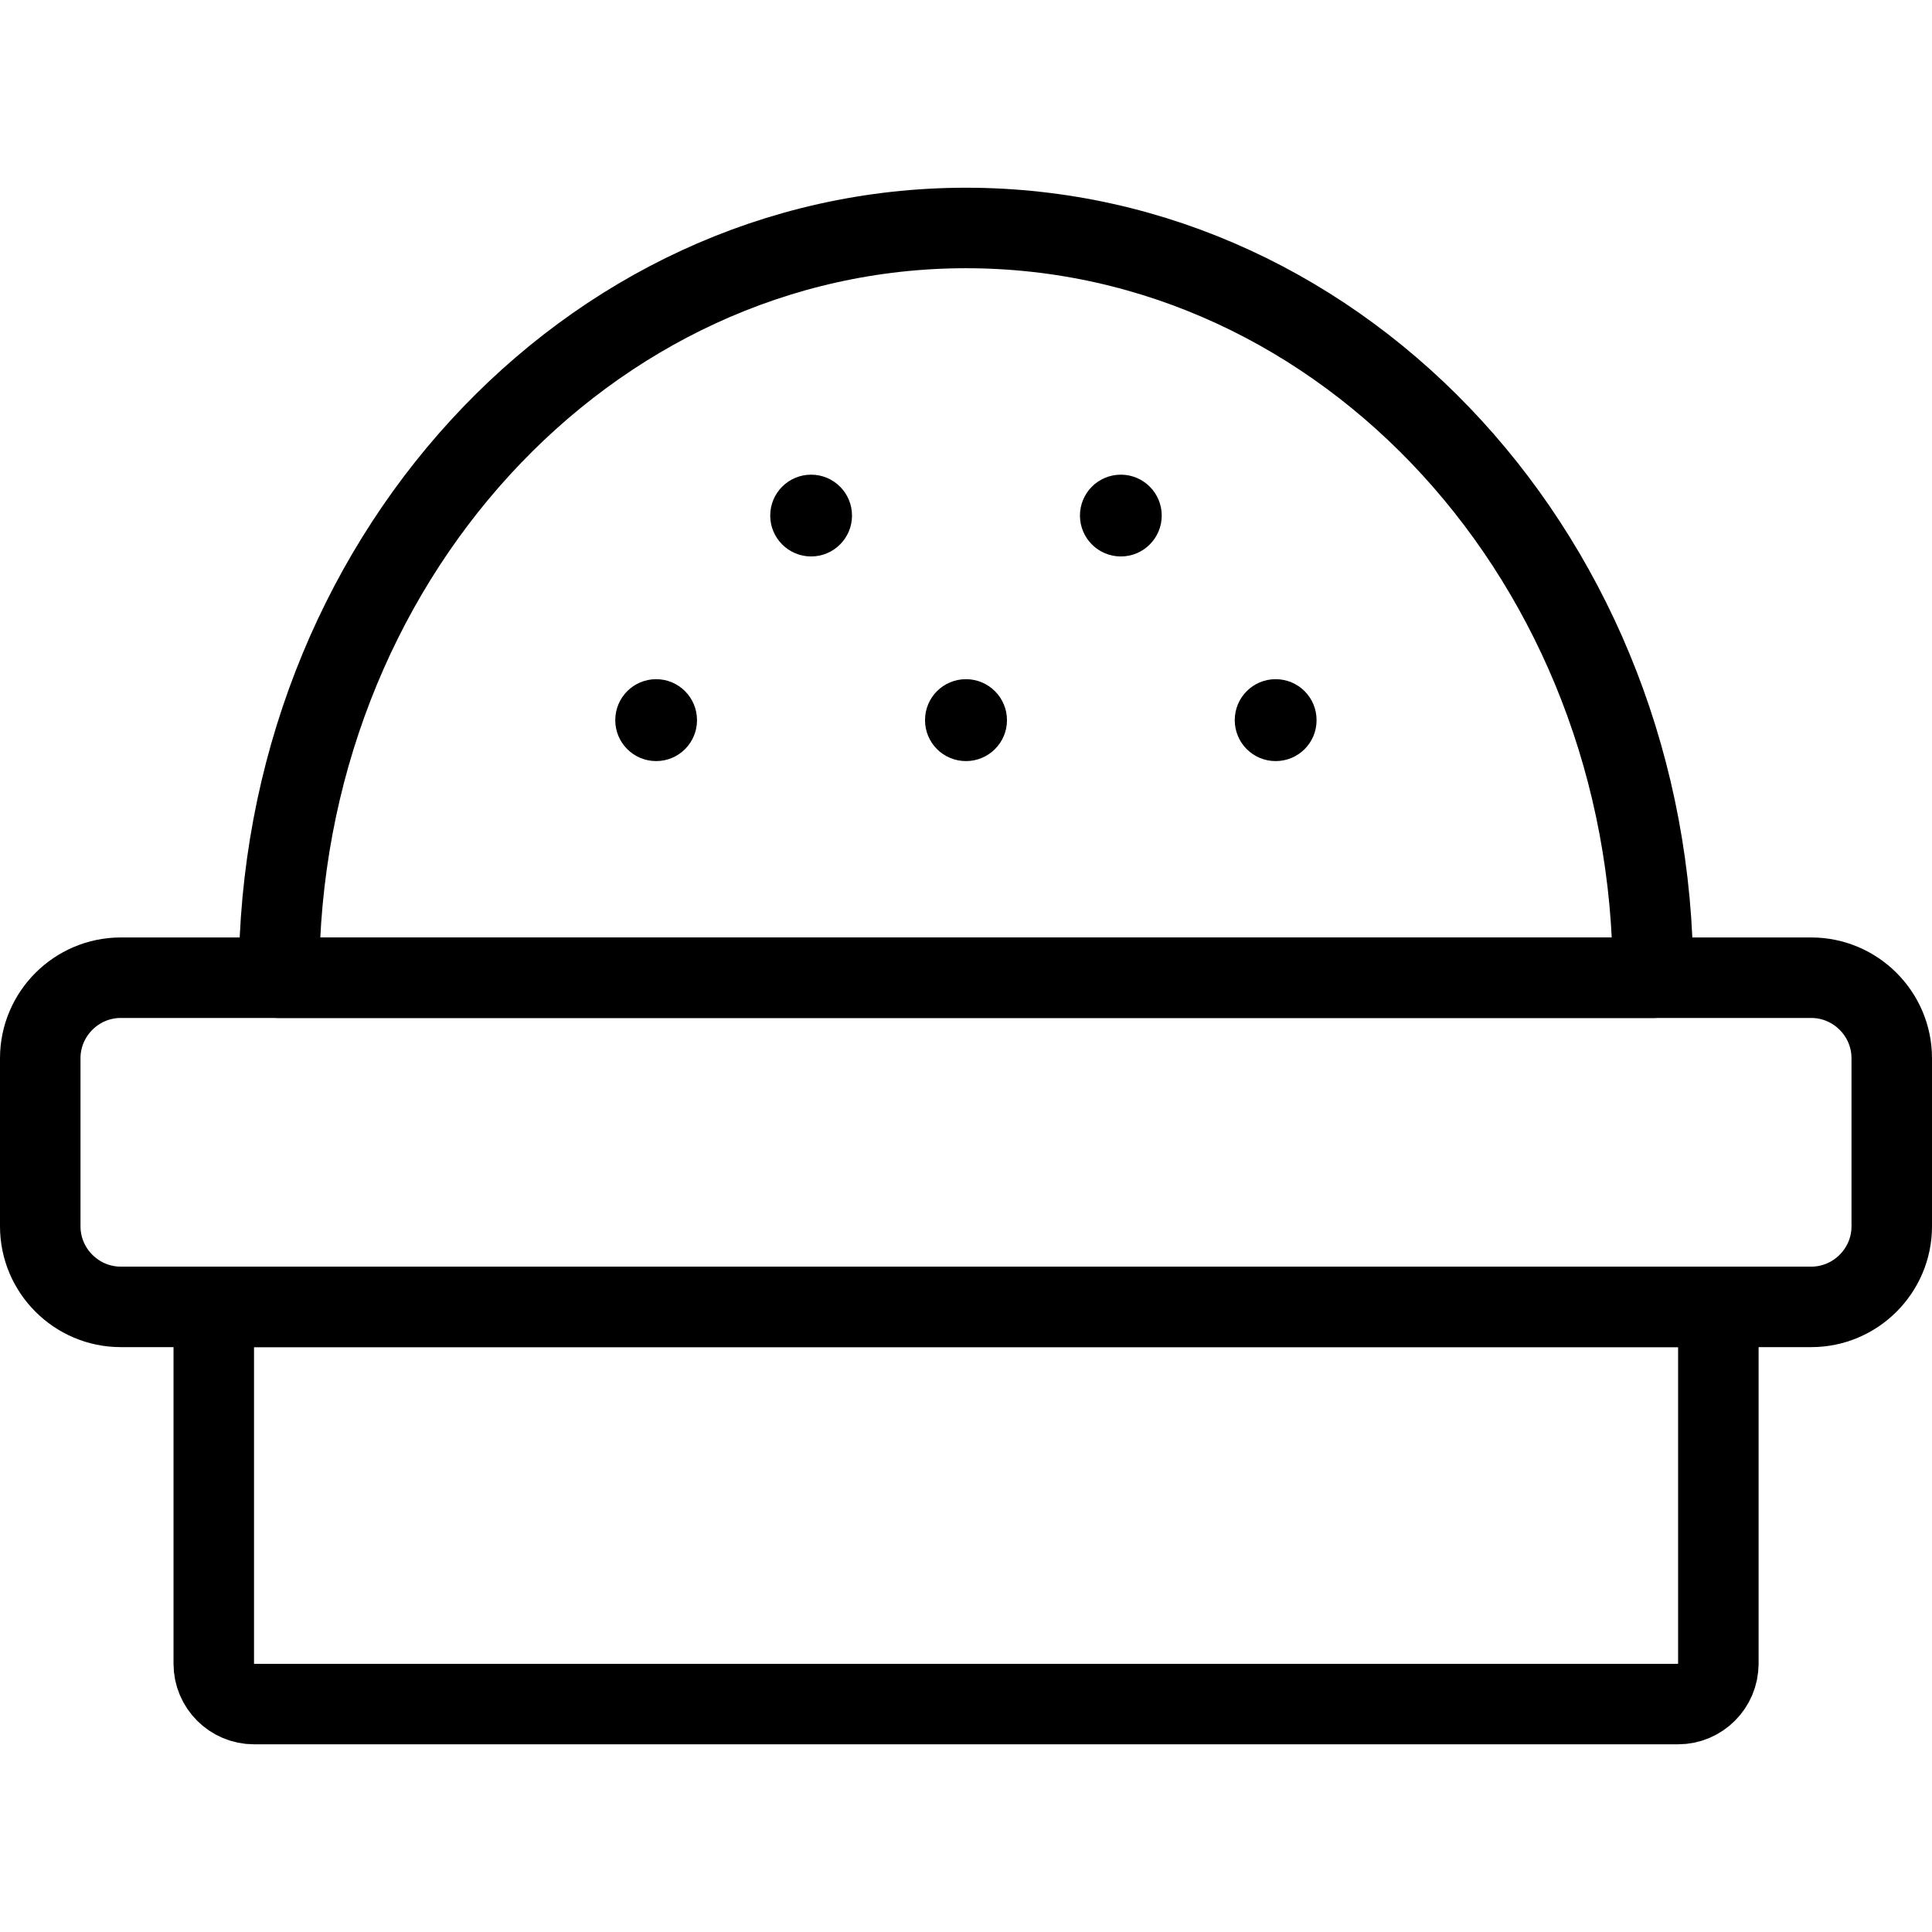 <?xml version="1.0" encoding="utf-8"?>
<!-- Generator: Adobe Illustrator 16.0.0, SVG Export Plug-In . SVG Version: 6.00 Build 0)  -->
<!DOCTYPE svg PUBLIC "-//W3C//DTD SVG 1.1//EN" "http://www.w3.org/Graphics/SVG/1.1/DTD/svg11.dtd">
<svg version="1.1" id="Layer_1" xmlns="http://www.w3.org/2000/svg" xmlns:xlink="http://www.w3.org/1999/xlink" x="0px" y="0px"
	 width="48px" height="48px" viewBox="0 0 48 48" enable-background="new 0 0 48 48" xml:space="preserve">
<g>
	<path d="M17.317,17.893c0,0.562-0.454,1.016-1.014,1.016c-0.563,0-1.017-0.455-1.017-1.016c0-0.564,0.455-1.019,1.017-1.019
		C16.863,16.875,17.317,17.329,17.317,17.893z"/>
	<path d="M25.018,17.893c0,0.562-0.458,1.016-1.017,1.016c-0.567,0-1.019-0.455-1.019-1.016c0-0.564,0.452-1.019,1.019-1.019
		C24.56,16.875,25.018,17.329,25.018,17.893z"/>
	<path d="M32.71,17.893c0,0.562-0.452,1.016-1.017,1.016c-0.562,0-1.016-0.455-1.016-1.016c0-0.564,0.454-1.019,1.016-1.019
		C32.258,16.875,32.71,17.329,32.71,17.893z"/>
	<circle cx="20.152" cy="12.809" r="1.016"/>
	<circle cx="27.847" cy="12.809" r="1.016"/>
	<path fill="none" stroke="#000000" stroke-width="2" stroke-linecap="round" stroke-linejoin="round" stroke-miterlimit="10" d="
		M24.001,5.664c-9.425,0-17.069,8.339-17.069,18.628h34.137C41.068,14.002,33.428,5.664,24.001,5.664z"/>
	<g>
		<path fill="none" stroke="#000000" stroke-width="2" stroke-linecap="round" stroke-linejoin="round" stroke-miterlimit="10" d="
			M47,30.469c0,1.1-0.9,2-2,2H3c-1.1,0-2-0.9-2-2v-4.178c0-1.1,0.9-2,2-2h42c1.1,0,2,0.9,2,2V30.469z"/>
	</g>
	<g>
		<path fill="none" stroke="#000000" stroke-width="2" stroke-linecap="round" stroke-linejoin="round" stroke-miterlimit="10" d="
			M42.691,41.337c0,0.55-0.45,1-1,1H6.311c-0.55,0-1-0.45-1-1v-7.868c0-0.55,0.45-1,1-1h35.381c0.55,0,1,0.45,1,1V41.337z"/>
	</g>
</g>
</svg>
